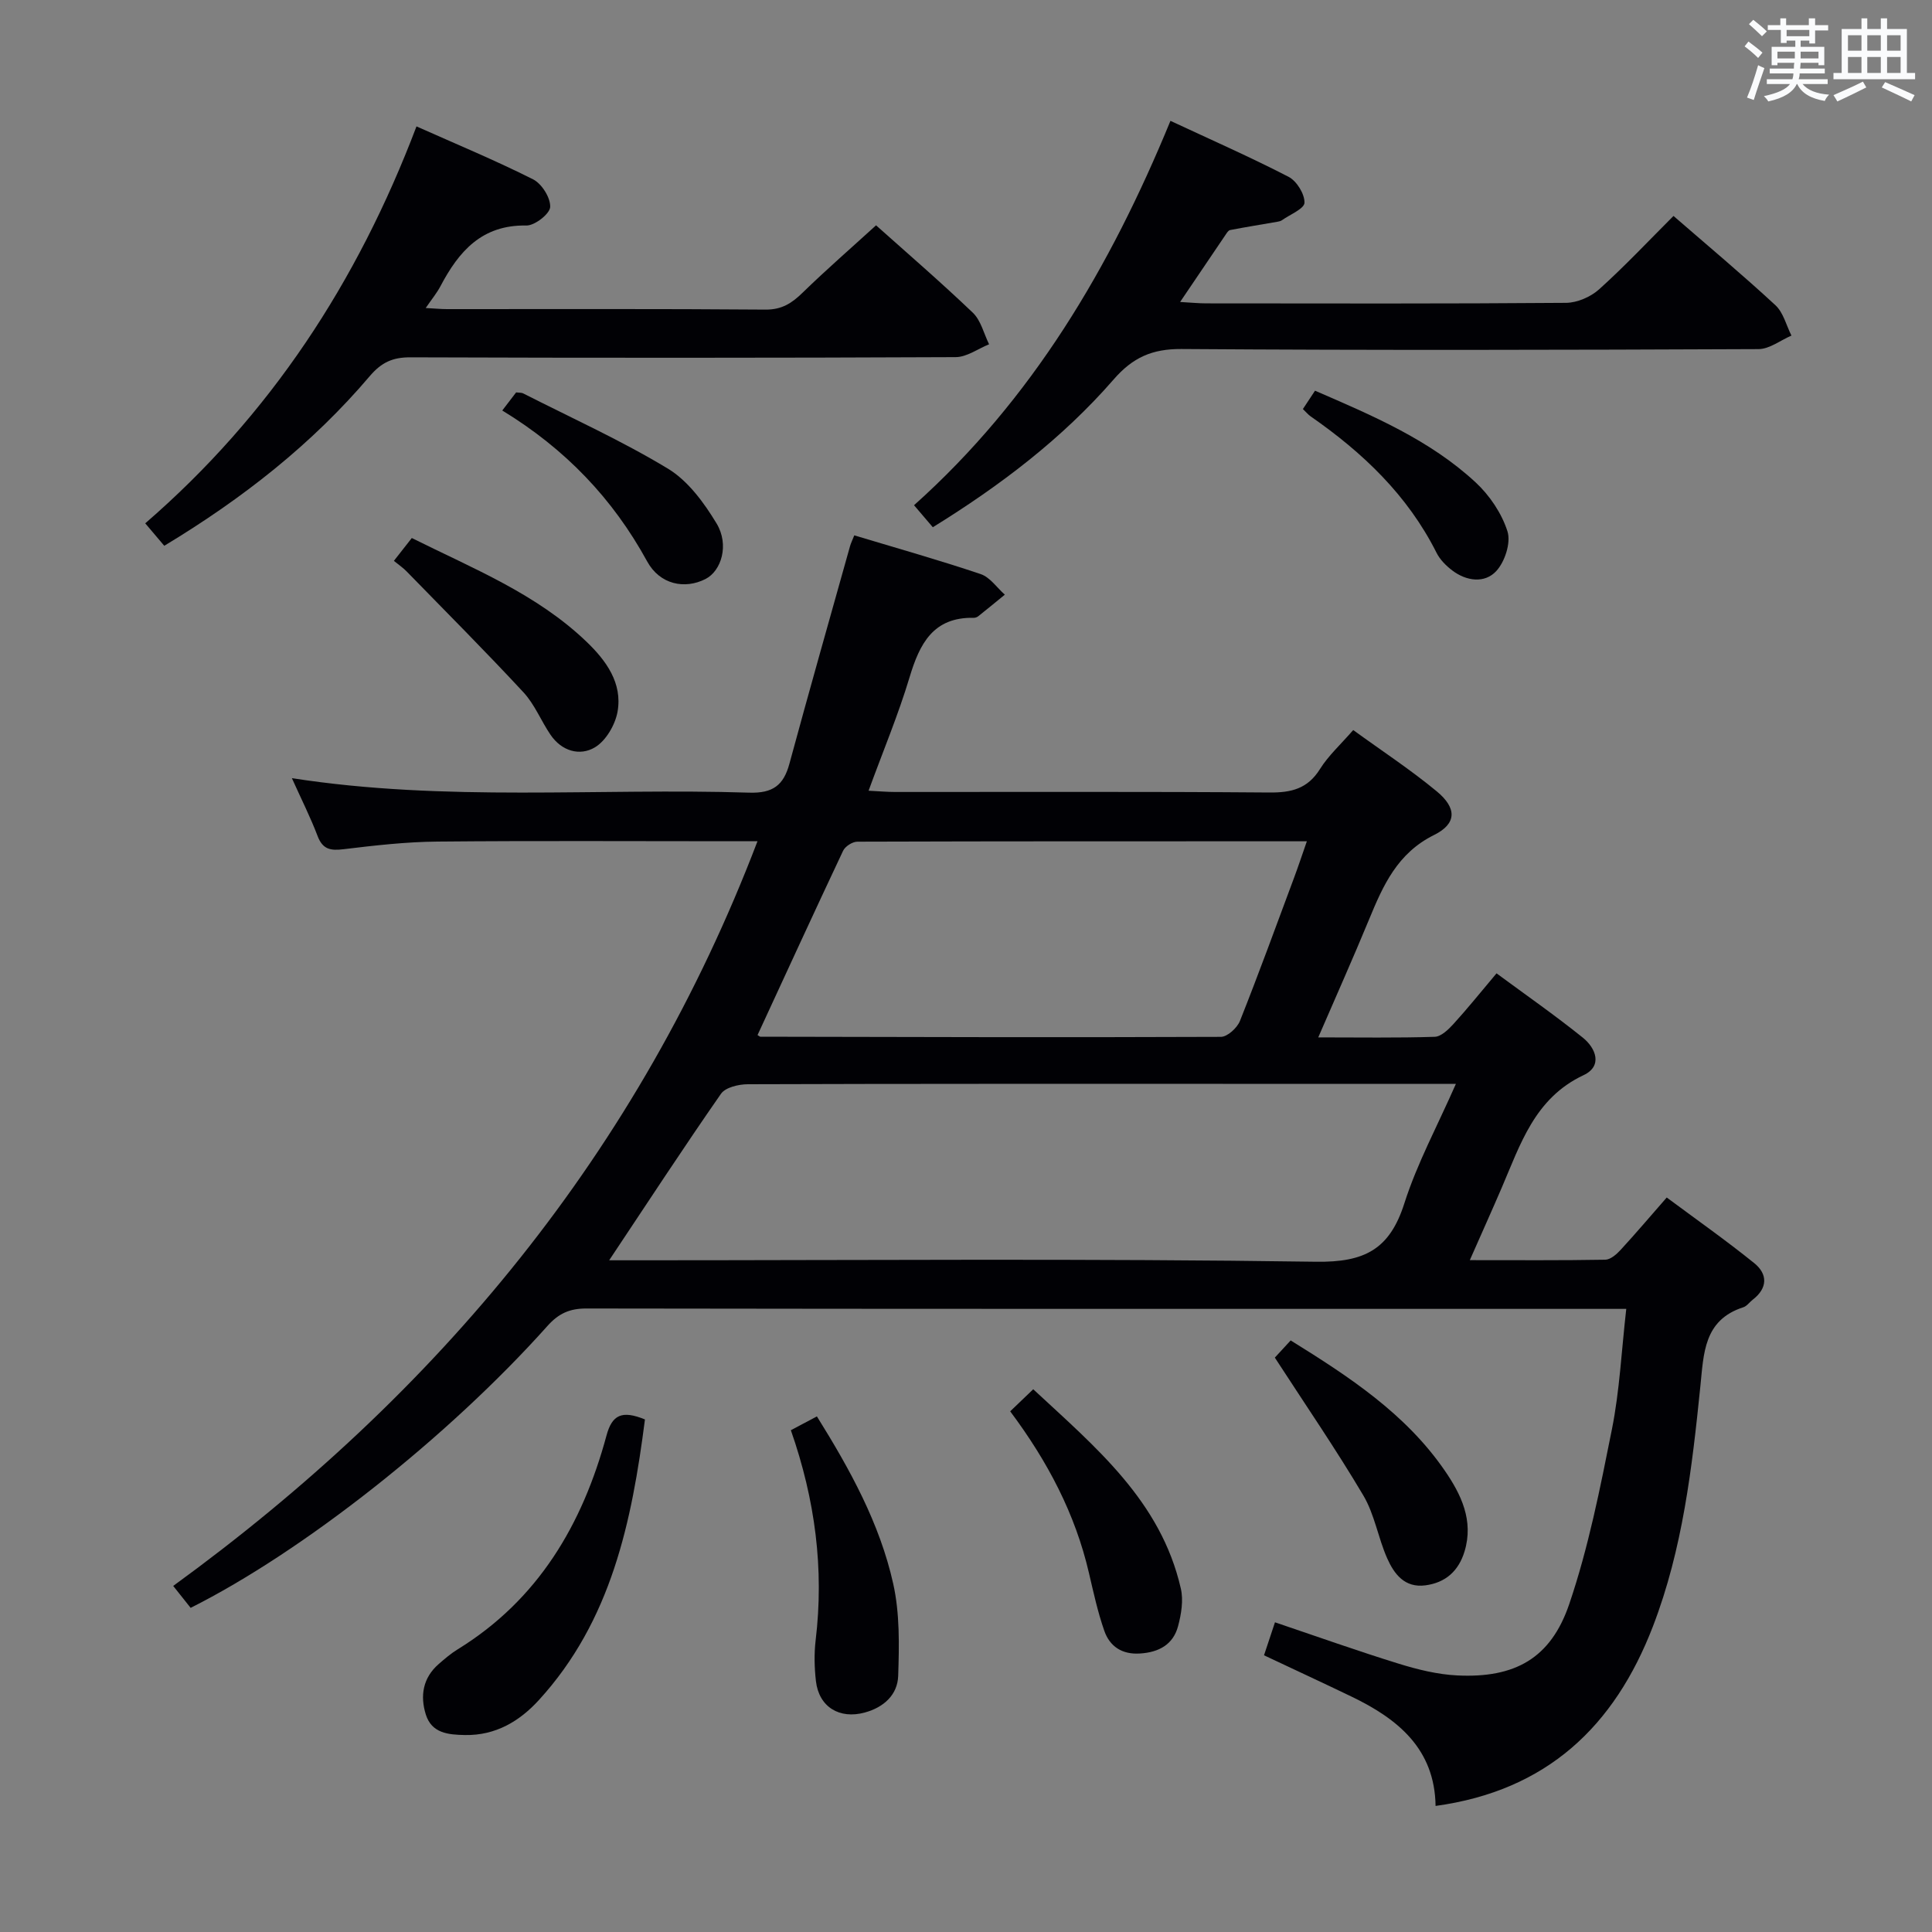 <svg enable-background="new 0 0 400 400" viewBox="0 0 400 400" xmlns="http://www.w3.org/2000/svg"><rect x="0" y="0" width="400" height="400" fill="#808080" stroke="none"/><g fill="#010105"><path d="m35.86 328.35c54.88-39.91 96.4-89.81 120.97-154.18-2.36 0-4.1 0-5.84 0-20.16 0-40.32-.12-60.48.07-6.46.06-12.94.8-19.37 1.58-2.7.33-4.33.06-5.39-2.74-1.46-3.85-3.33-7.55-5.32-11.97 31.87 4.96 63.31 2 94.66 3 4.93.16 7.14-1.53 8.35-5.99 4.08-15.04 8.34-30.03 12.55-45.04.17-.61.46-1.18.88-2.24 8.84 2.66 17.58 5.13 26.17 8.02 1.93.65 3.35 2.8 5 4.26-1.82 1.49-3.64 2.98-5.48 4.45-.25.2-.62.35-.93.34-8.43-.17-11.23 5.36-13.32 12.33-2.33 7.75-5.48 15.26-8.48 23.47 2.07.1 3.79.26 5.51.26 25.83.02 51.65-.1 77.48.11 4.55.04 7.92-.78 10.47-4.86 1.73-2.77 4.25-5.05 6.88-8.07 5.87 4.27 11.83 8.17 17.28 12.68 4.2 3.47 4.19 6.7-.55 9.05-7.61 3.78-10.55 10.45-13.47 17.53-3.27 7.93-6.78 15.77-10.5 24.37 8.56 0 16.34.13 24.11-.12 1.33-.04 2.83-1.5 3.88-2.65 2.91-3.19 5.62-6.57 8.92-10.49 5.99 4.42 12.08 8.66 17.85 13.3 2.73 2.19 4.17 5.9.17 7.78-10.14 4.77-13.08 14.33-16.98 23.39-2.02 4.69-4.12 9.35-6.57 14.91 9.94 0 19 .07 28.05-.09 1.07-.02 2.32-1.11 3.15-2.01 3.04-3.3 5.94-6.72 9.57-10.87 6.07 4.51 12.26 8.86 18.13 13.6 2.79 2.26 2.79 5.16-.33 7.56-.66.51-1.2 1.32-1.93 1.56-8.23 2.64-8.21 9.57-8.91 16.39-1.72 16.84-3.65 33.64-9.81 49.66-7.98 20.75-21.99 34.04-45.01 37.2-.17-11.81-7.8-18.02-17.41-22.64-5.83-2.81-11.71-5.53-18.11-8.55.71-2.15 1.42-4.27 2.27-6.83 8.7 2.94 17.09 5.93 25.59 8.56 3.94 1.22 8.07 2.24 12.15 2.44 11.88.58 19.35-3.48 23.19-14.79 3.98-11.71 6.4-24 8.83-36.17 1.59-7.95 1.97-16.13 2.97-24.93-1.82 0-3.58 0-5.33 0-69.98 0-139.96.03-209.95-.08-3.49-.01-5.77 1.03-8.08 3.62-20.63 23.08-50.61 46.68-73.87 58.36-1.08-1.34-2.19-2.75-3.61-4.54zm90.26-67.42h5.99c46.79 0 93.58-.39 140.35.3 10.12.15 15.27-2.6 18.3-12.1 2.63-8.25 6.83-16 10.67-24.73-2.71 0-4.49 0-6.27 0-13.99 0-27.97 0-41.96 0-32.8 0-65.6-.03-98.4.08-1.89.01-4.61.65-5.53 1.98-7.77 11.16-15.2 22.54-23.15 34.47zm30.72-46.63c.33.2.46.34.6.34 31.78.07 63.56.16 95.34.03 1.35-.01 3.37-1.86 3.94-3.3 3.92-9.86 7.55-19.83 11.25-29.77.84-2.26 1.6-4.55 2.6-7.42-31.54 0-62.3-.02-93.06.08-1.02 0-2.53.97-2.96 1.89-5.94 12.59-11.74 25.24-17.71 38.15z"/><path d="m34.01 113c-1.43-1.69-2.59-3.05-3.94-4.65 25.88-22.39 43.92-49.92 56.16-82.18 8.28 3.69 16.35 7.04 24.14 10.96 1.8.91 3.62 3.81 3.54 5.72-.06 1.41-3.2 3.88-4.93 3.84-9.2-.17-13.98 5.33-17.78 12.55-.74 1.41-1.79 2.67-3.06 4.53 1.88.1 3.14.23 4.39.23 21.98.01 43.97-.08 65.95.1 3.4.03 5.48-1.34 7.72-3.53 4.87-4.74 10-9.2 15.18-13.92 6.25 5.59 13.31 11.67 20.04 18.1 1.67 1.6 2.27 4.32 3.36 6.53-2.31.93-4.61 2.65-6.92 2.66-37.64.17-75.27.17-112.91.04-3.66-.01-5.97 1.04-8.41 3.91-11.95 14.07-26.3 25.32-42.53 35.11z"/><path d="m193.13 109.16c-1.32-1.55-2.48-2.91-3.89-4.56 24.5-21.91 40.61-49.22 53.09-79.58 8.38 3.91 16.54 7.5 24.46 11.59 1.68.87 3.33 3.55 3.29 5.36-.03 1.25-2.99 2.43-4.66 3.62-.26.18-.61.27-.94.32-3.27.57-6.54 1.09-9.8 1.72-.39.07-.72.66-1 1.07-2.97 4.37-5.92 8.75-9.35 13.82 2.29.13 3.85.29 5.42.29 24.83.02 49.66.09 74.49-.11 2.31-.02 5.09-1.23 6.83-2.79 5.3-4.77 10.2-9.99 15.41-15.2 7.14 6.2 14.28 12.17 21.11 18.49 1.64 1.52 2.24 4.16 3.31 6.28-2.27.97-4.54 2.79-6.82 2.8-39.83.17-79.66.26-119.49-.02-6.07-.04-10.07 1.76-14.02 6.3-10.64 12.23-23.46 21.96-37.44 30.6z"/><path d="m133.53 293.88c-2.72 21.19-6.96 41.67-21.95 58.09-3.99 4.37-8.94 7.36-15.29 7.25-3.53-.06-6.91-.38-8.13-4.25-1.21-3.87-.61-7.6 2.67-10.45 1.25-1.09 2.53-2.19 3.94-3.05 16.68-10.28 25.82-25.86 30.79-44.23 1.16-4.33 3.19-5.31 7.97-3.36z"/><path d="m163.74 296.11c2-1.06 3.43-1.81 5.39-2.86 6.86 11 13.01 22.14 15.8 34.64 1.37 6.14 1.24 12.72 1.03 19.08-.13 3.89-2.94 6.51-6.92 7.59-5.23 1.43-9.49-1.14-10.11-6.5-.32-2.79-.39-5.68-.06-8.46 1.77-14.73-.08-29.05-5.13-43.49z"/><path d="m263.94 281.08c.65-.7 1.86-2.01 3.28-3.56 12.12 7.52 23.77 15.15 31.88 26.92 3.42 4.96 6.05 10.38 4.12 16.76-1.22 4.03-3.91 6.48-8.12 7.03-4.29.56-6.46-2.36-7.9-5.6-1.88-4.24-2.6-9.07-4.93-13-5.63-9.51-11.9-18.64-18.33-28.55z"/><path d="m209.15 292.2c1.61-1.54 2.9-2.78 4.77-4.57 12.9 12 26.42 23.11 30.56 41.27.56 2.43.09 5.29-.57 7.77-1.02 3.83-3.99 5.43-7.9 5.67-3.71.24-6.25-1.46-7.38-4.71-1.36-3.89-2.24-7.96-3.18-11.98-2.83-12.17-8.48-22.99-16.3-33.45z"/><path d="m81.55 116.12c1.36-1.73 2.36-3.01 3.71-4.73 12.66 6.32 25.83 11.54 36.2 21.5 4.03 3.87 7.44 8.53 6.4 14.44-.48 2.73-2.41 6.04-4.69 7.4-3.14 1.87-6.89.78-9.19-2.6-1.96-2.88-3.28-6.29-5.61-8.8-7.89-8.51-16.09-16.72-24.19-25.03-.67-.7-1.5-1.26-2.63-2.18z"/><path d="m103.99 84.99c1.25-1.63 2.04-2.67 2.87-3.75.56.08 1.09.02 1.48.22 10.03 5.1 20.34 9.76 29.95 15.57 4.16 2.52 7.48 7.06 10.07 11.35 2.66 4.41 1 9.81-2.28 11.49-4.3 2.2-9.47 1.16-12.09-3.63-7.11-13-16.92-23.28-30-31.25z"/><path d="m272.26 80.89c11.97 5.18 23.77 10.19 33.26 18.99 2.9 2.69 5.41 6.42 6.59 10.15.74 2.34-.55 6.29-2.33 8.21-2.39 2.58-6.16 2.1-9.1-.13-1.29-.98-2.56-2.25-3.27-3.68-5.99-11.92-15.28-20.74-26.05-28.22-.52-.36-.94-.88-1.61-1.52.84-1.29 1.63-2.47 2.51-3.8z"/></g><path d="m361.2 9.6.8-1c.9.7 1.9 1.4 2.9 2.3l-.9 1.1c-1-1-2-1.8-2.8-2.4zm.5 10.6c.9-2.1 1.6-4.3 2.3-6.7.4.2.8.4 1.3.6-.7 2.1-1.5 4.3-2.2 6.6zm.4-15.2.9-.9c1 .8 2 1.6 2.8 2.4l-1 1c-.9-.9-1.8-1.7-2.7-2.5zm12.5-1.2h1.2v1.4h2.7v1.1h-2.7v2.7h-1.2v-.6h-1.8v1.3h4.9v3.8h-1.2v-.5h-3.7c0 .4-.1.9-.1 1.2h5.1v1h-5.2c0 .5-.1.9-.2 1.2h6v1h-5.2c1.1 1.3 2.9 2 5.5 2.2-.4.4-.7.8-.9 1.3-2.9-.5-4.8-1.6-5.7-3.5h-.1c-.8 1.7-2.7 2.9-5.9 3.6-.2-.4-.6-.8-.9-1.1 2.8-.6 4.6-1.4 5.4-2.5h-4.8v-1h5.3c.1-.3.2-.7.2-1.2h-4.9v-1h5c0-.4 0-.8.1-1.2h-3.5v.5h-1.2v-3.8h4.9v-1.3h-1.8v.5h-1.2v-2.7h-2.7v-1h2.6v-1.4h1.2v1.4h4.7v-1.4zm-6.6 8.3h3.6c0-.4 0-.9 0-1.4h-3.6zm1.9-4.6h4.7v-1.3h-4.7zm6.6 3.2h-3.7v1.4h3.7z" fill="#fafbfc"/><path d="m385.3 3.8h1.3v2.2h2.8v-2.2h1.3v2.2h4.1v9.1h1.7v1.3h-16.9v-1.3h1.7v-9.1h4.1v-2.2zm.4 13.1.7 1.2c-1.8.9-3.8 1.9-6 2.9-.2-.4-.5-.8-.8-1.3 2.3-1 4.3-1.9 6.1-2.8zm-3.1-6.4h2.8v-3.2h-2.8zm0 4.6h2.8v-3.3h-2.8zm4-4.6h2.8v-3.2h-2.8zm0 4.6h2.8v-3.3h-2.8zm3.7 1.9c2.1.9 4.1 1.8 6.1 2.7l-.7 1.3c-2.2-1.1-4.2-2-6.1-2.9zm3.2-9.7h-2.8v3.2h2.8zm-2.8 7.8h2.8v-3.3h-2.8z" fill="#fafbfc"/></svg>